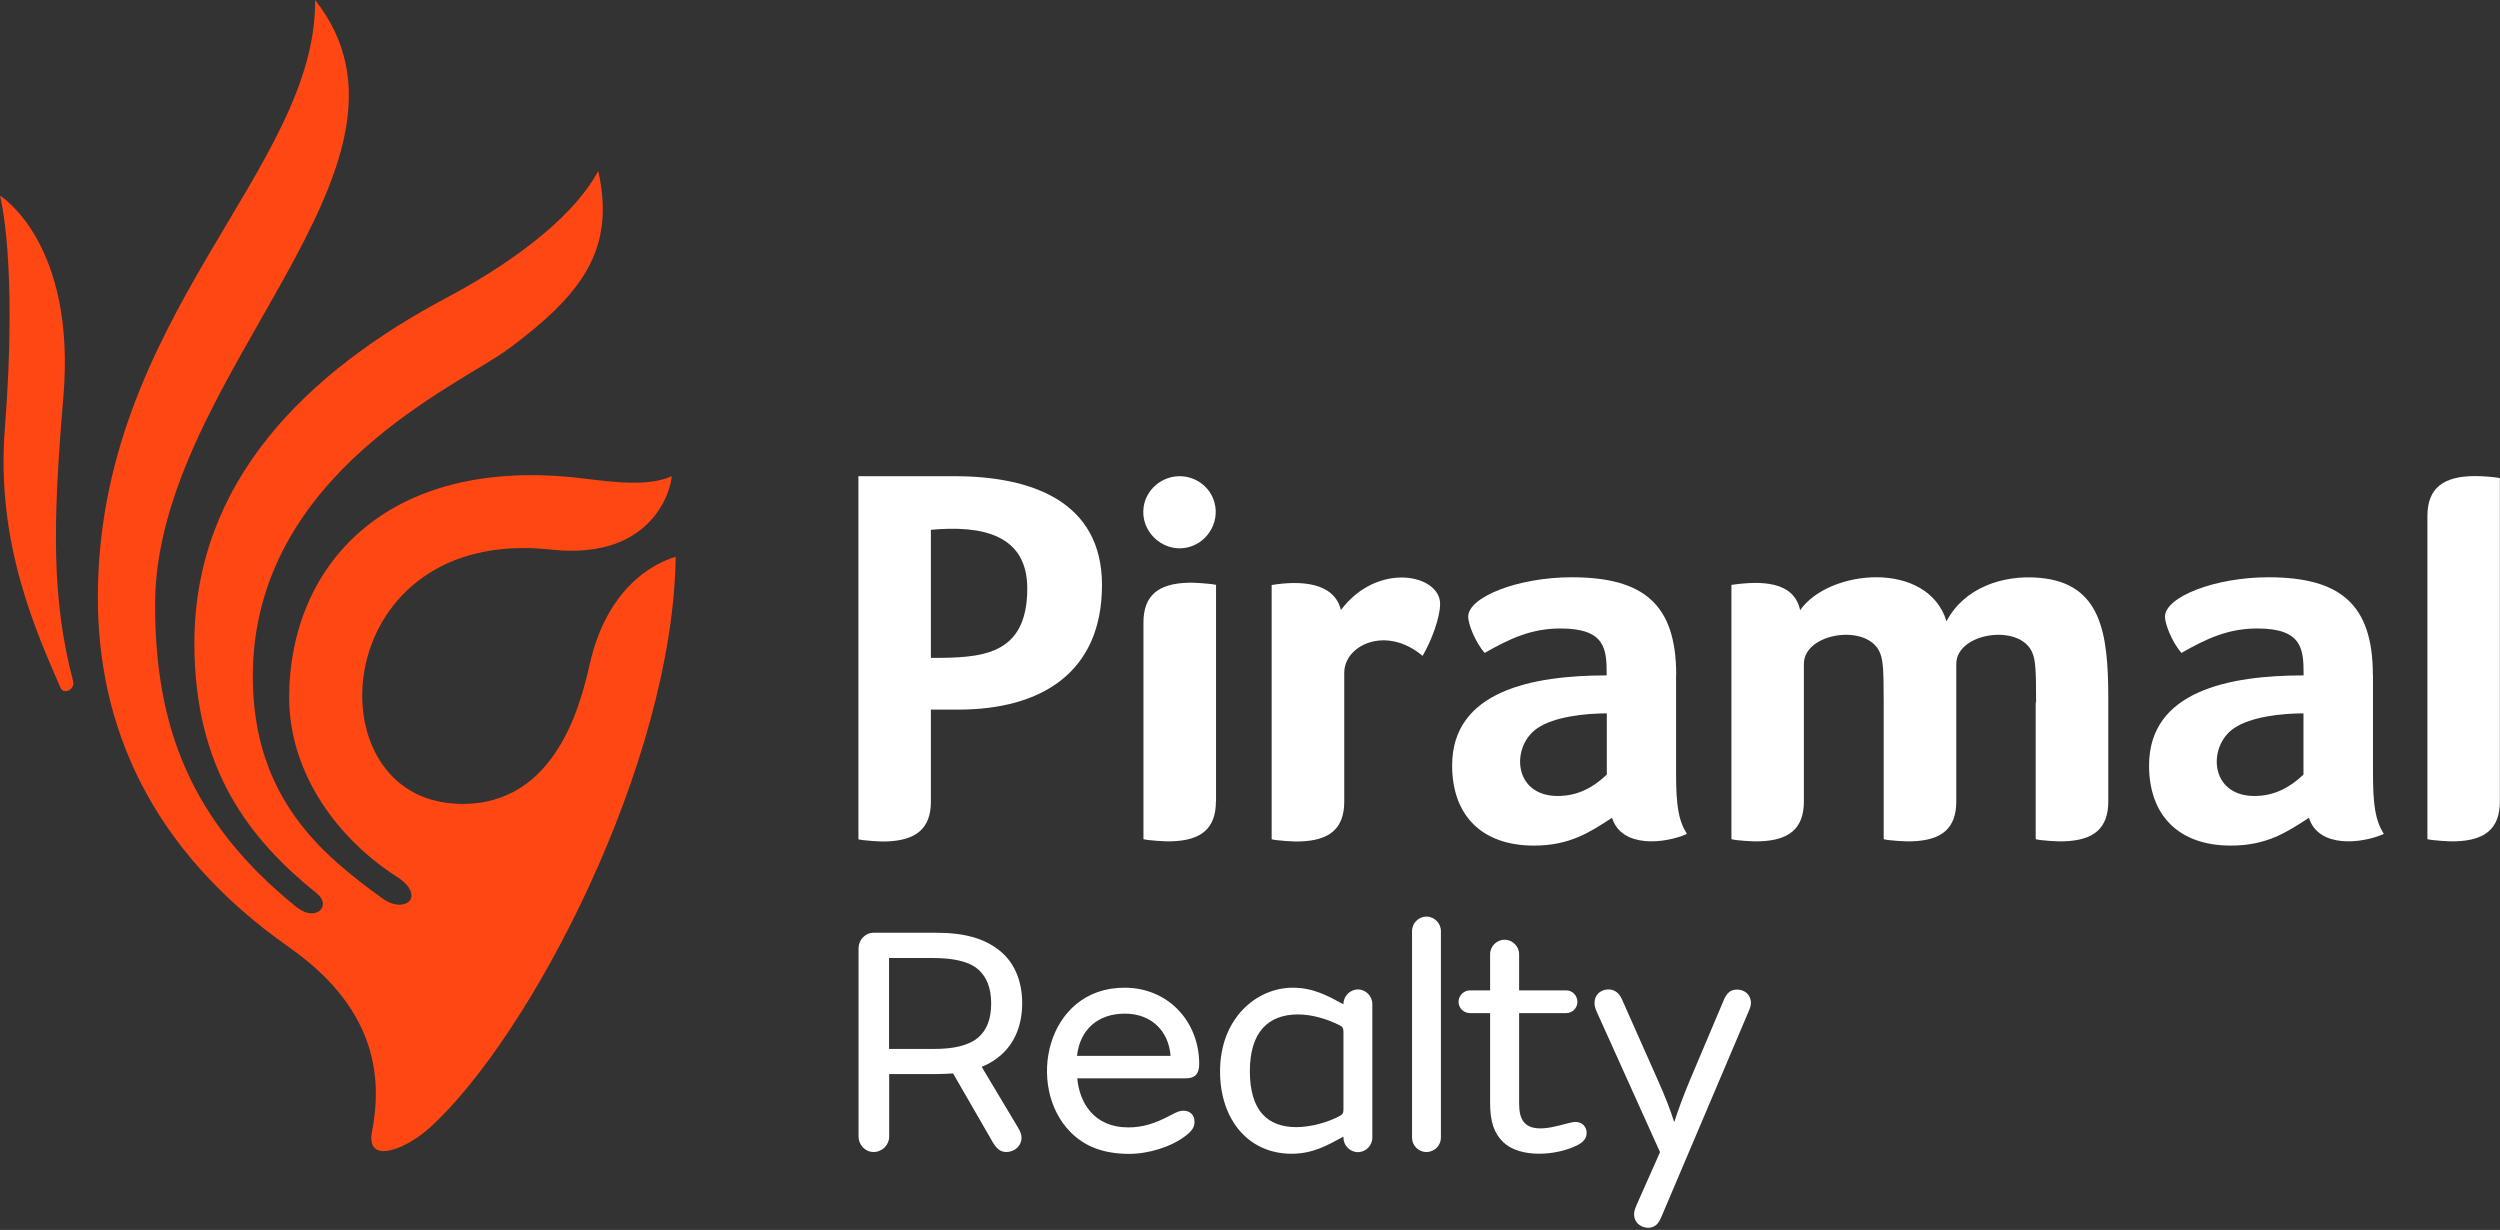 <svg width="187" height="92" viewBox="0 0 187 92" fill="none" xmlns="http://www.w3.org/2000/svg">
<rect x="0" y="0" width="187" height="92" fill="#333333" stroke="none"/>
<path d="M4.74 29.69C5.72 18.14 0 14.63 0 14.63C0 14.63 1.34 19.53 0.36 32.1C-0.31 40.67 2.74 47.32 4.52 51.43C4.77 52.01 5.63 51.56 5.47 50.95C3.87 44.88 3.93 39.24 4.74 29.69Z" fill="#FF4713"/>
<path d="M32.17 84.33C39.68 77.49 50.34 57.1 50.54 41.65C48.81 42.16 45.38 44.01 44.1 49.73C43.37 53 41.32 60.75 33.74 60.09C23.25 59.16 24.77 39.31 41.21 41.11C48.98 41.96 50.24 36.37 50.24 35.62C48.54 36.4 45.97 36.08 43.56 35.78C28.75 34 21.63 42.49 21.63 52.16C21.63 57.97 25.41 62.85 29.67 65.57C31.93 67.02 30.3 68.43 28.62 67.21C24.14 63.98 18.91 59.7 18.91 50.6C18.91 35.39 34.42 28.79 38.06 26.08C43.47 22.05 46.07 18.72 44.75 12.79C42.62 16.73 37.36 20.17 33.44 22.25C22.84 27.88 14.54 36.08 14.54 48.12C14.54 57.59 18.7 62.8 23.7 66.83C24.84 67.74 23.64 69.02 22.18 67.85C14.23 61.44 11.6 54.34 11.6 45.22C11.61 28 33.34 12.41 23.57 0C23.7 12.67 7.32 23.74 7.32 44.71C7.32 54.13 11.1 63.47 21.63 70.86C27.84 75.22 28.72 80.2 27.81 84.71C27.41 87.14 30.36 85.98 32.17 84.33Z" fill="#FF4713"/>
<path d="M88.24 35.62C86.9 35.62 85.72 36.61 85.54 37.95C85.3 39.73 86.91 41.27 88.66 40.98C90.23 40.73 91.27 39.11 90.84 37.59C90.53 36.41 89.43 35.62 88.24 35.62Z" fill="white"/>
<path d="M177.49 50.48C177.49 45.18 175.03 43.18 169.67 43.18C165.68 43.18 161.94 44.65 161.94 46.13C161.94 46.64 162.42 47.96 163.17 48.84C165.06 47.76 166.68 47.01 168.84 47.01C172.25 47.01 172.31 48.58 172.31 50.52C166.72 50.52 160.75 51.69 160.75 57.26C160.75 60.99 162.97 63.25 166.86 63.25C169.56 63.25 171.05 62.25 172.71 61.17C173.42 63.45 176.63 63.12 178.31 62.38C177.68 61.36 177.5 60.27 177.5 57.83V50.48H177.49ZM172.3 57.94C171.21 58.97 170.05 59.54 168.63 59.54C165.26 59.54 165.12 55.79 167.12 54.46C168.37 53.61 170.68 53.36 172.3 53.36V57.94Z" fill="white"/>
<path d="M125.38 50.48C125.38 45.18 122.92 43.18 117.56 43.18C113.56 43.18 109.82 44.65 109.82 46.13C109.82 46.64 110.3 47.96 111.05 48.84C112.94 47.76 114.56 47.01 116.71 47.01C120.13 47.01 120.18 48.58 120.18 50.52C114.59 50.52 108.62 51.69 108.62 57.26C108.62 60.99 110.84 63.25 114.73 63.25C117.43 63.25 118.92 62.25 120.58 61.17C121.29 63.45 124.5 63.12 126.18 62.38C125.55 61.36 125.37 60.27 125.37 57.83V50.48H125.38ZM120.19 57.94C119.1 58.97 117.94 59.54 116.52 59.54C113.15 59.54 113.01 55.79 115.01 54.46C116.26 53.61 118.57 53.36 120.19 53.36V57.94Z" fill="white"/>
<path d="M71.39 35.62H64.21V62.78C64.5 62.87 65.96 62.97 66.3 62.94C68.53 62.87 69.63 61.97 69.63 59.96V53.08H71.66C77.85 53.08 82.43 50.34 82.43 43.75C82.42 37.49 77.15 35.62 71.39 35.62ZM69.63 49.21V39.63C73.44 39.28 76.84 39.97 76.84 44.02C76.84 49.12 73.31 49.21 69.63 49.21Z" fill="white"/>
<path d="M90.95 59.95C90.95 61.97 89.85 62.87 87.63 62.93C87.28 62.96 85.82 62.86 85.53 62.77V46.57C85.53 44.55 86.63 43.65 88.86 43.59C89.2 43.56 90.66 43.66 90.96 43.75V59.95H90.95Z" fill="white"/>
<path d="M152.3 52.54C152.3 50.1 152.25 49.43 152.05 48.9C151.21 46.59 146.33 47.29 146.33 49.66V59.95C146.33 61.97 145.23 62.87 143 62.93C142.66 62.96 141.2 62.87 140.9 62.77V52.54C140.9 50.1 140.85 49.43 140.65 48.9C139.81 46.59 134.93 47.29 134.93 49.66V59.95C134.93 61.97 133.83 62.87 131.6 62.93C131.26 62.96 129.8 62.87 129.51 62.77V43.75C131.73 43.43 134.19 43.46 134.65 45.64C136.81 42.56 144.19 41.88 145.6 46.47C146.91 43.97 149.8 42.98 152.54 43.22C157.21 43.62 157.68 47.43 157.7 52.1V59.95C157.7 61.97 156.6 62.87 154.37 62.93C154.03 62.96 152.57 62.87 152.27 62.77V52.54H152.3Z" fill="white"/>
<path d="M95.13 62.78C95.42 62.87 96.88 62.97 97.22 62.94C99.45 62.88 100.55 61.98 100.55 59.96V50.33C100.55 48.24 103.69 46.76 106.41 49.06C107.07 47.94 107.72 46.2 107.72 45.17C107.72 42.96 103.04 41.98 100.3 45.63C99.8 43.54 97.26 43.41 95.12 43.76V62.78H95.13Z" fill="white"/>
<path d="M186.99 35.77C186.74 35.68 185.59 35.61 185.16 35.61C182.77 35.61 181.57 36.5 181.57 38.6V62.77C181.86 62.86 183.32 62.96 183.67 62.93C185.89 62.87 186.99 61.97 186.99 59.95V35.77Z" fill="white"/>
<path d="M76.14 84.33C76.34 84.67 76.41 84.87 76.41 85.11C76.41 85.7 75.9 86.17 75.28 86.17C74.84 86.17 74.57 85.95 74.27 85.46L71.29 80.29C70.92 80.31 70.5 80.34 70.08 80.34H66.51V85.02C66.51 85.64 65.99 86.17 65.35 86.17C64.71 86.17 64.22 85.63 64.22 85.02V70.93C64.22 70.31 64.71 69.77 65.35 69.77H70.03C72.2 69.77 73.73 70.21 74.91 71.22C75.95 72.13 76.46 73.49 76.46 75.04C76.46 76.64 75.92 78 74.88 78.91C74.46 79.28 74 79.57 73.43 79.8L76.14 84.33ZM73.18 77.6C73.8 77.05 74.14 76.25 74.14 75.06C74.14 73.88 73.79 73.07 73.18 72.52C72.45 71.88 71.21 71.66 69.78 71.66H66.5V78.46H69.78C71.26 78.47 72.41 78.24 73.18 77.6Z" fill="white"/>
<path d="M105.62 85.09V69.64C105.62 69.05 106.11 68.56 106.7 68.56C107.29 68.56 107.78 69.06 107.78 69.64V85.09C107.78 85.69 107.29 86.17 106.7 86.17C106.11 86.18 105.62 85.69 105.62 85.09Z" fill="white"/>
<path d="M122.23 90.84C122.23 90.64 122.28 90.47 122.4 90.17L124.17 86.18L119.44 75.69C119.31 75.39 119.27 75.22 119.27 75.02C119.27 74.4 119.74 74.01 120.31 74.01C120.78 74.01 121.1 74.28 121.3 74.7L123.96 80.69C124.53 81.95 124.98 83.11 125.22 83.91H125.24C125.51 83.08 125.9 81.99 126.45 80.69L128.97 74.73C129.17 74.29 129.44 74.02 129.93 74.02C130.5 74.02 130.97 74.41 130.97 75.01C130.97 75.2 130.92 75.37 130.79 75.67L124.23 91.12C124.03 91.56 123.76 91.84 123.27 91.84C122.7 91.82 122.23 91.43 122.23 90.84Z" fill="white"/>
<path d="M80.09 84.7C76.7 81.3 78.23 73.88 84.11 73.88C87.39 73.88 89.7 76.42 89.7 79.58C89.7 80.34 89.38 80.66 88.69 80.66H80.58C80.74 82.46 81.81 84.33 84.4 84.33C85.44 84.33 86.37 84.06 87.6 83.4C88.02 83.18 88.24 83.08 88.52 83.08C89.01 83.08 89.35 83.4 89.35 83.9C89.35 84.29 89.21 84.59 88.52 85.08C87.56 85.77 85.95 86.31 84.45 86.31C82.43 86.3 81.11 85.71 80.09 84.7ZM87.56 78.98C87.41 77.11 86.13 75.82 84.13 75.82C82.16 75.82 80.78 76.98 80.56 78.98H87.56Z" fill="white"/>
<path d="M91.26 80.14C91.26 76.15 94 73.88 96.7 73.88C98.26 73.88 99.35 74.51 100.49 75.12V75.1C100.49 74.51 100.99 74.01 101.57 74.01C102.16 74.01 102.65 74.51 102.65 75.1V85.1C102.65 85.69 102.16 86.18 101.57 86.18C100.98 86.18 100.49 85.68 100.49 85.1V85.02C99.25 85.69 98.2 86.3 96.6 86.3C93.42 86.3 91.26 83.79 91.26 80.14ZM100.22 83.47C100.44 83.34 100.49 83.25 100.49 82.98V77.21C100.49 76.91 100.44 76.81 100.2 76.69C99.24 76.2 98.11 75.88 97.09 75.88C94.83 75.88 93.49 77.24 93.49 80.12C93.49 83.1 94.83 84.31 96.97 84.31C98.06 84.31 99.39 83.93 100.22 83.47Z" fill="white"/>
<path d="M112.45 85.44C111.76 84.77 111.46 83.91 111.46 82.5V75.78H109.96C109.49 75.78 109.1 75.41 109.1 74.94C109.1 74.46 109.49 74.08 109.96 74.08H111.46V71.37C111.46 70.78 111.96 70.29 112.54 70.29C113.13 70.29 113.63 70.78 113.63 71.37V74.08H117.15C117.62 74.08 117.99 74.47 117.99 74.94C117.99 75.4 117.62 75.78 117.15 75.78H113.63V82.48C113.63 83.19 113.73 83.61 113.99 83.94C114.88 85 117.17 83.92 117.84 83.92C118.31 83.92 118.68 84.24 118.68 84.73C118.68 85.15 118.44 85.47 117.84 85.73C116.31 86.45 113.68 86.62 112.45 85.44Z" fill="white"/>
</svg>
